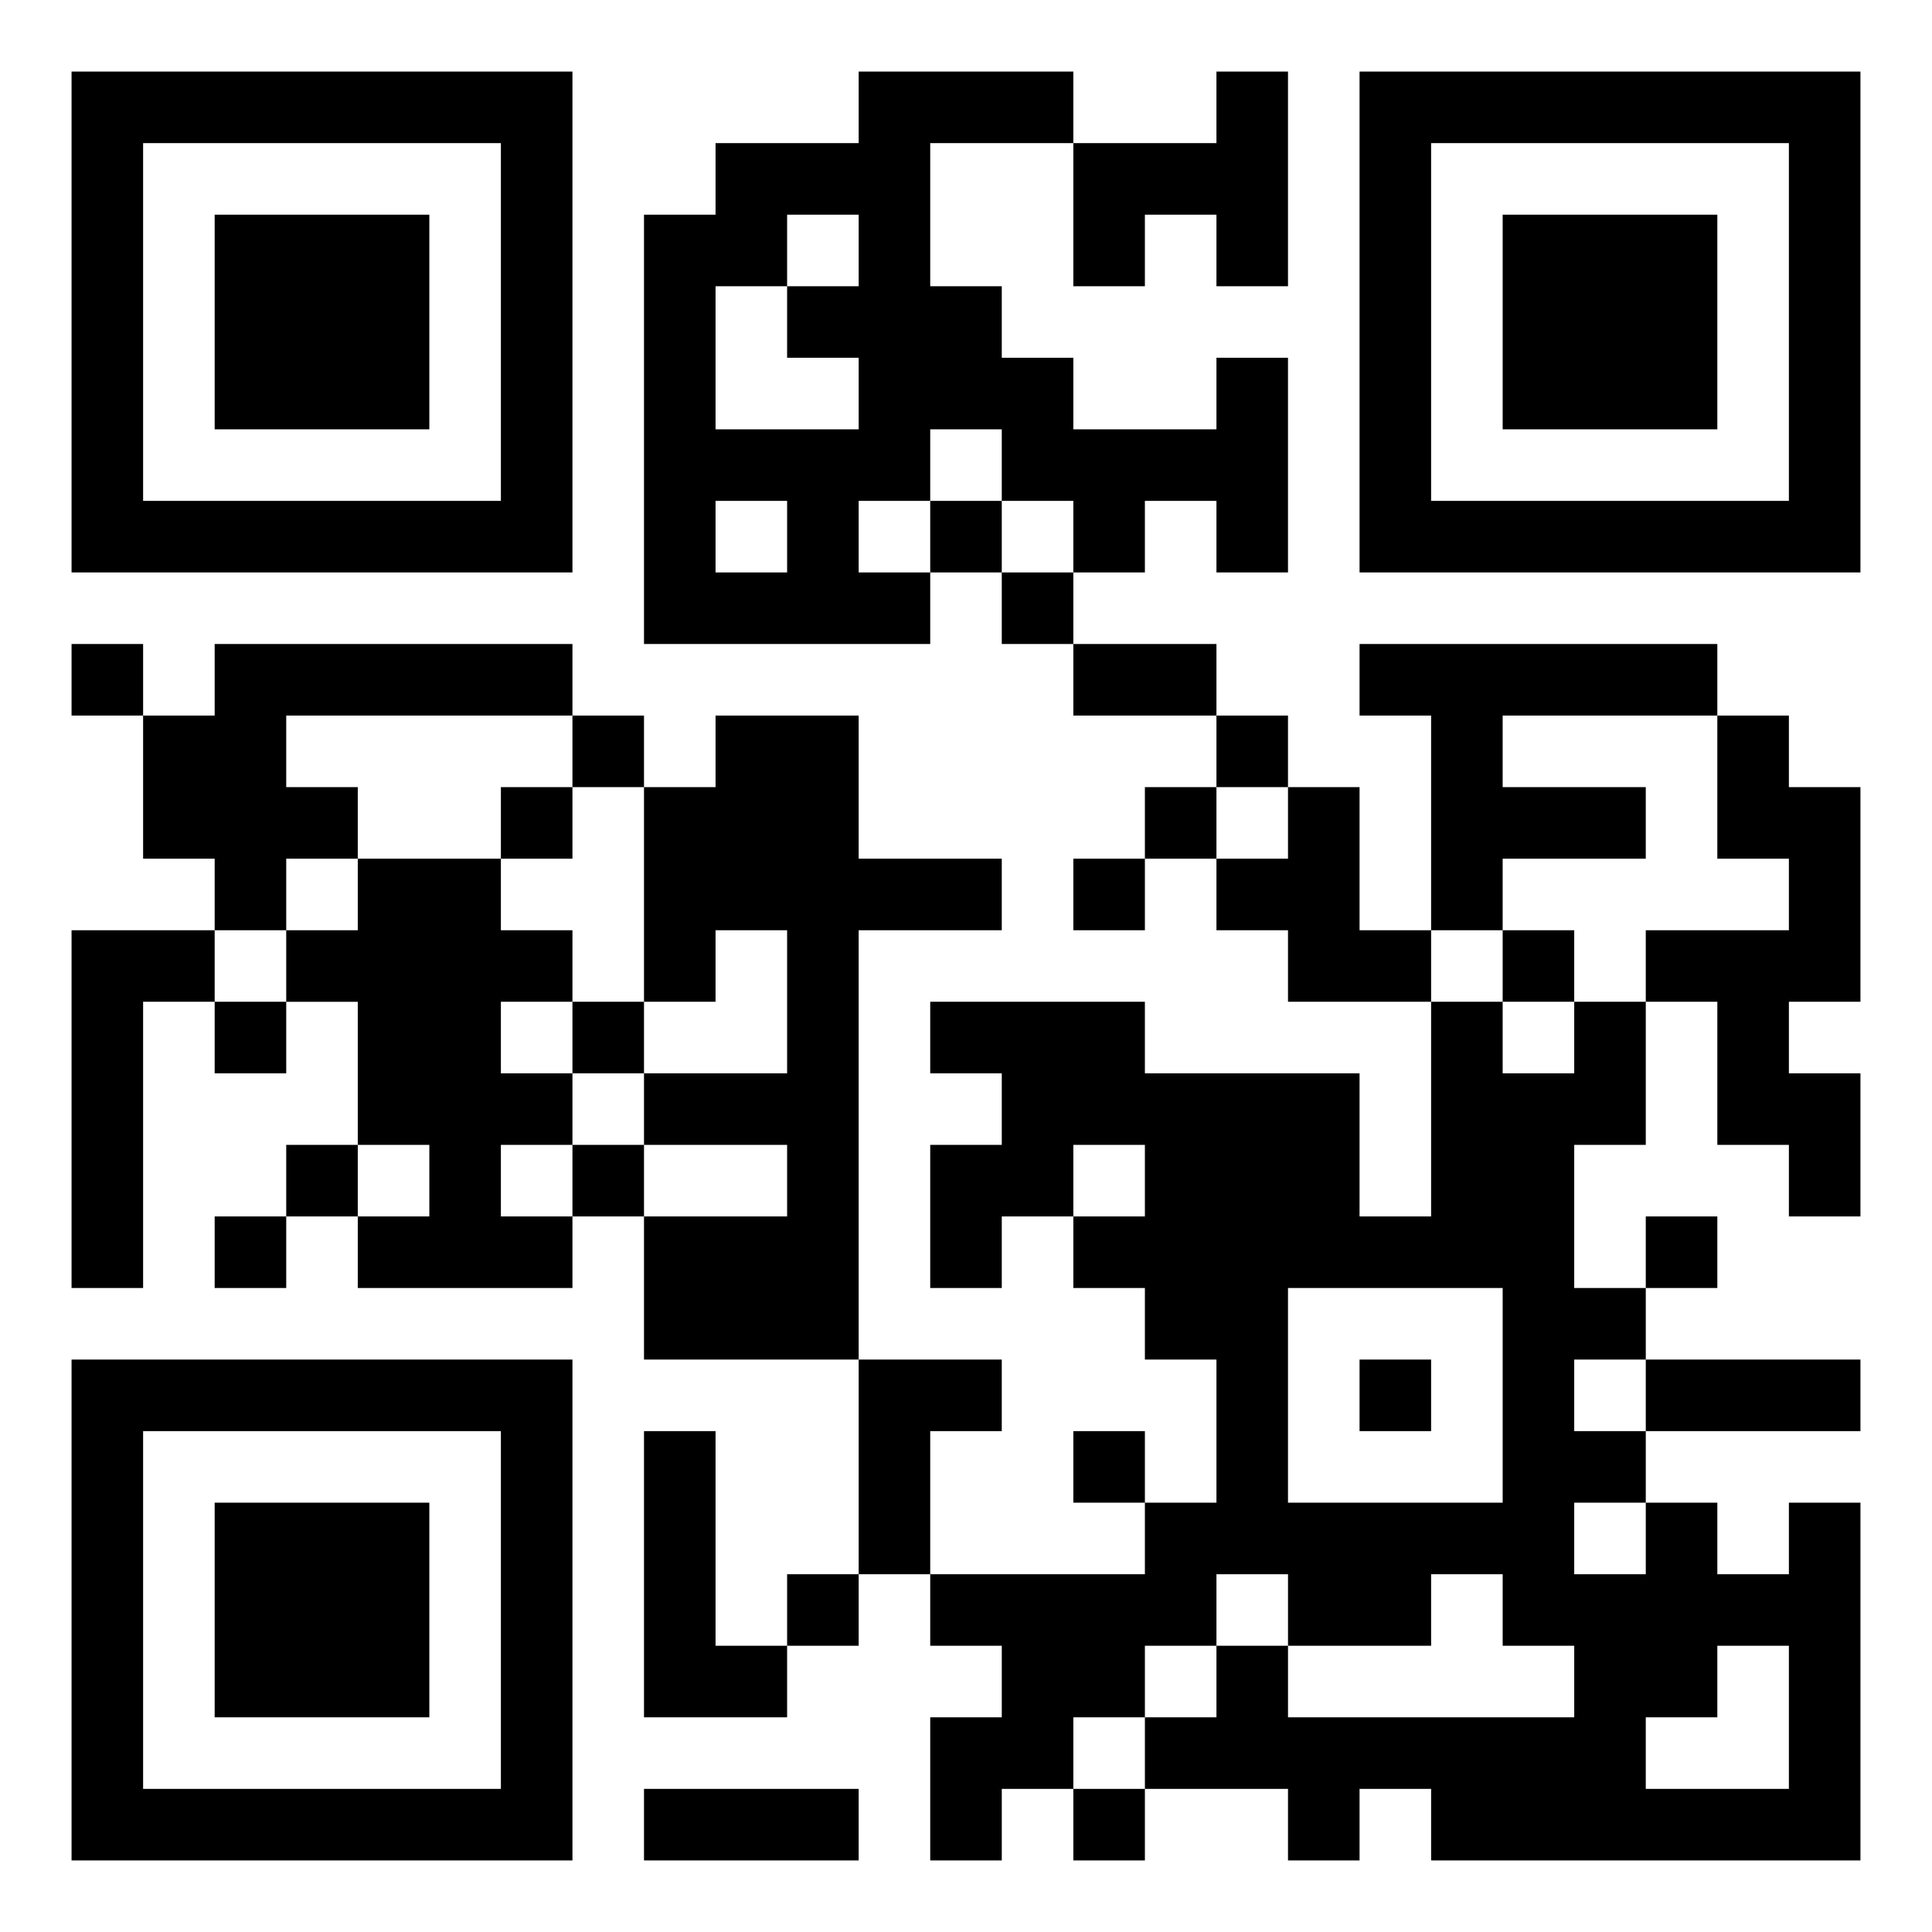 <svg xmlns="http://www.w3.org/2000/svg" viewBox="0 0 27 27"><path d="M1 1h7v7h-7zM12 1h3v1h-2v2h1v1h1v1h2v-1h1v3h-1v-1h-1v1h-1v-1h-1v-1h-1v1h-1v1h1v1h-4v-6h1v-1h2zM17 1h1v3h-1v-1h-1v1h-1v-2h2zM19 1h7v7h-7zM2 2v5h5v-5zM20 2v5h5v-5zM3 3h3v3h-3zM11 3v1h-1v2h2v-1h-1v-1h1v-1zM21 3h3v3h-3zM10 7v1h1v-1zM13 7h1v1h-1zM14 8h1v1h-1zM1 9h1v1h-1zM3 9h5v1h-4v1h1v1h-1v1h-1v-1h-1v-2h1zM15 9h2v1h-2zM19 9h5v1h-3v1h2v1h-2v1h-1v-3h-1zM8 10h1v1h-1zM10 10h2v2h2v1h-2v6h-3v-2h2v-1h-2v-1h2v-2h-1v1h-1v-3h1zM17 10h1v1h-1zM24 10h1v1h1v3h-1v1h1v2h-1v-1h-1v-2h-1v-1h2v-1h-1zM7 11h1v1h-1zM16 11h1v1h-1zM18 11h1v2h1v1h-2v-1h-1v-1h1zM5 12h2v1h1v1h-1v1h1v1h-1v1h1v1h-3v-1h1v-1h-1v-2h-1v-1h1zM15 12h1v1h-1zM1 13h2v1h-1v4h-1zM21 13h1v1h-1zM3 14h1v1h-1zM8 14h1v1h-1zM13 14h3v1h3v2h1v-3h1v1h1v-1h1v2h-1v2h1v1h-1v1h1v1h-1v1h1v-1h1v1h1v-1h1v5h-6v-1h-1v1h-1v-1h-2v-1h1v-1h1v1h4v-1h-1v-1h-1v1h-2v-1h-1v1h-1v1h-1v1h-1v1h-1v-2h1v-1h-1v-1h3v-1h1v-2h-1v-1h-1v-1h1v-1h-1v1h-1v1h-1v-2h1v-1h-1zM4 16h1v1h-1zM8 16h1v1h-1zM3 17h1v1h-1zM23 17h1v1h-1zM18 18v3h3v-3zM1 19h7v7h-7zM12 19h2v1h-1v2h-1zM19 19h1v1h-1zM23 19h3v1h-3zM2 20v5h5v-5zM9 20h1v3h1v1h-2zM15 20h1v1h-1zM3 21h3v3h-3zM11 22h1v1h-1zM24 23v1h-1v1h2v-2zM9 25h3v1h-3zM15 25h1v1h-1z"/></svg>
